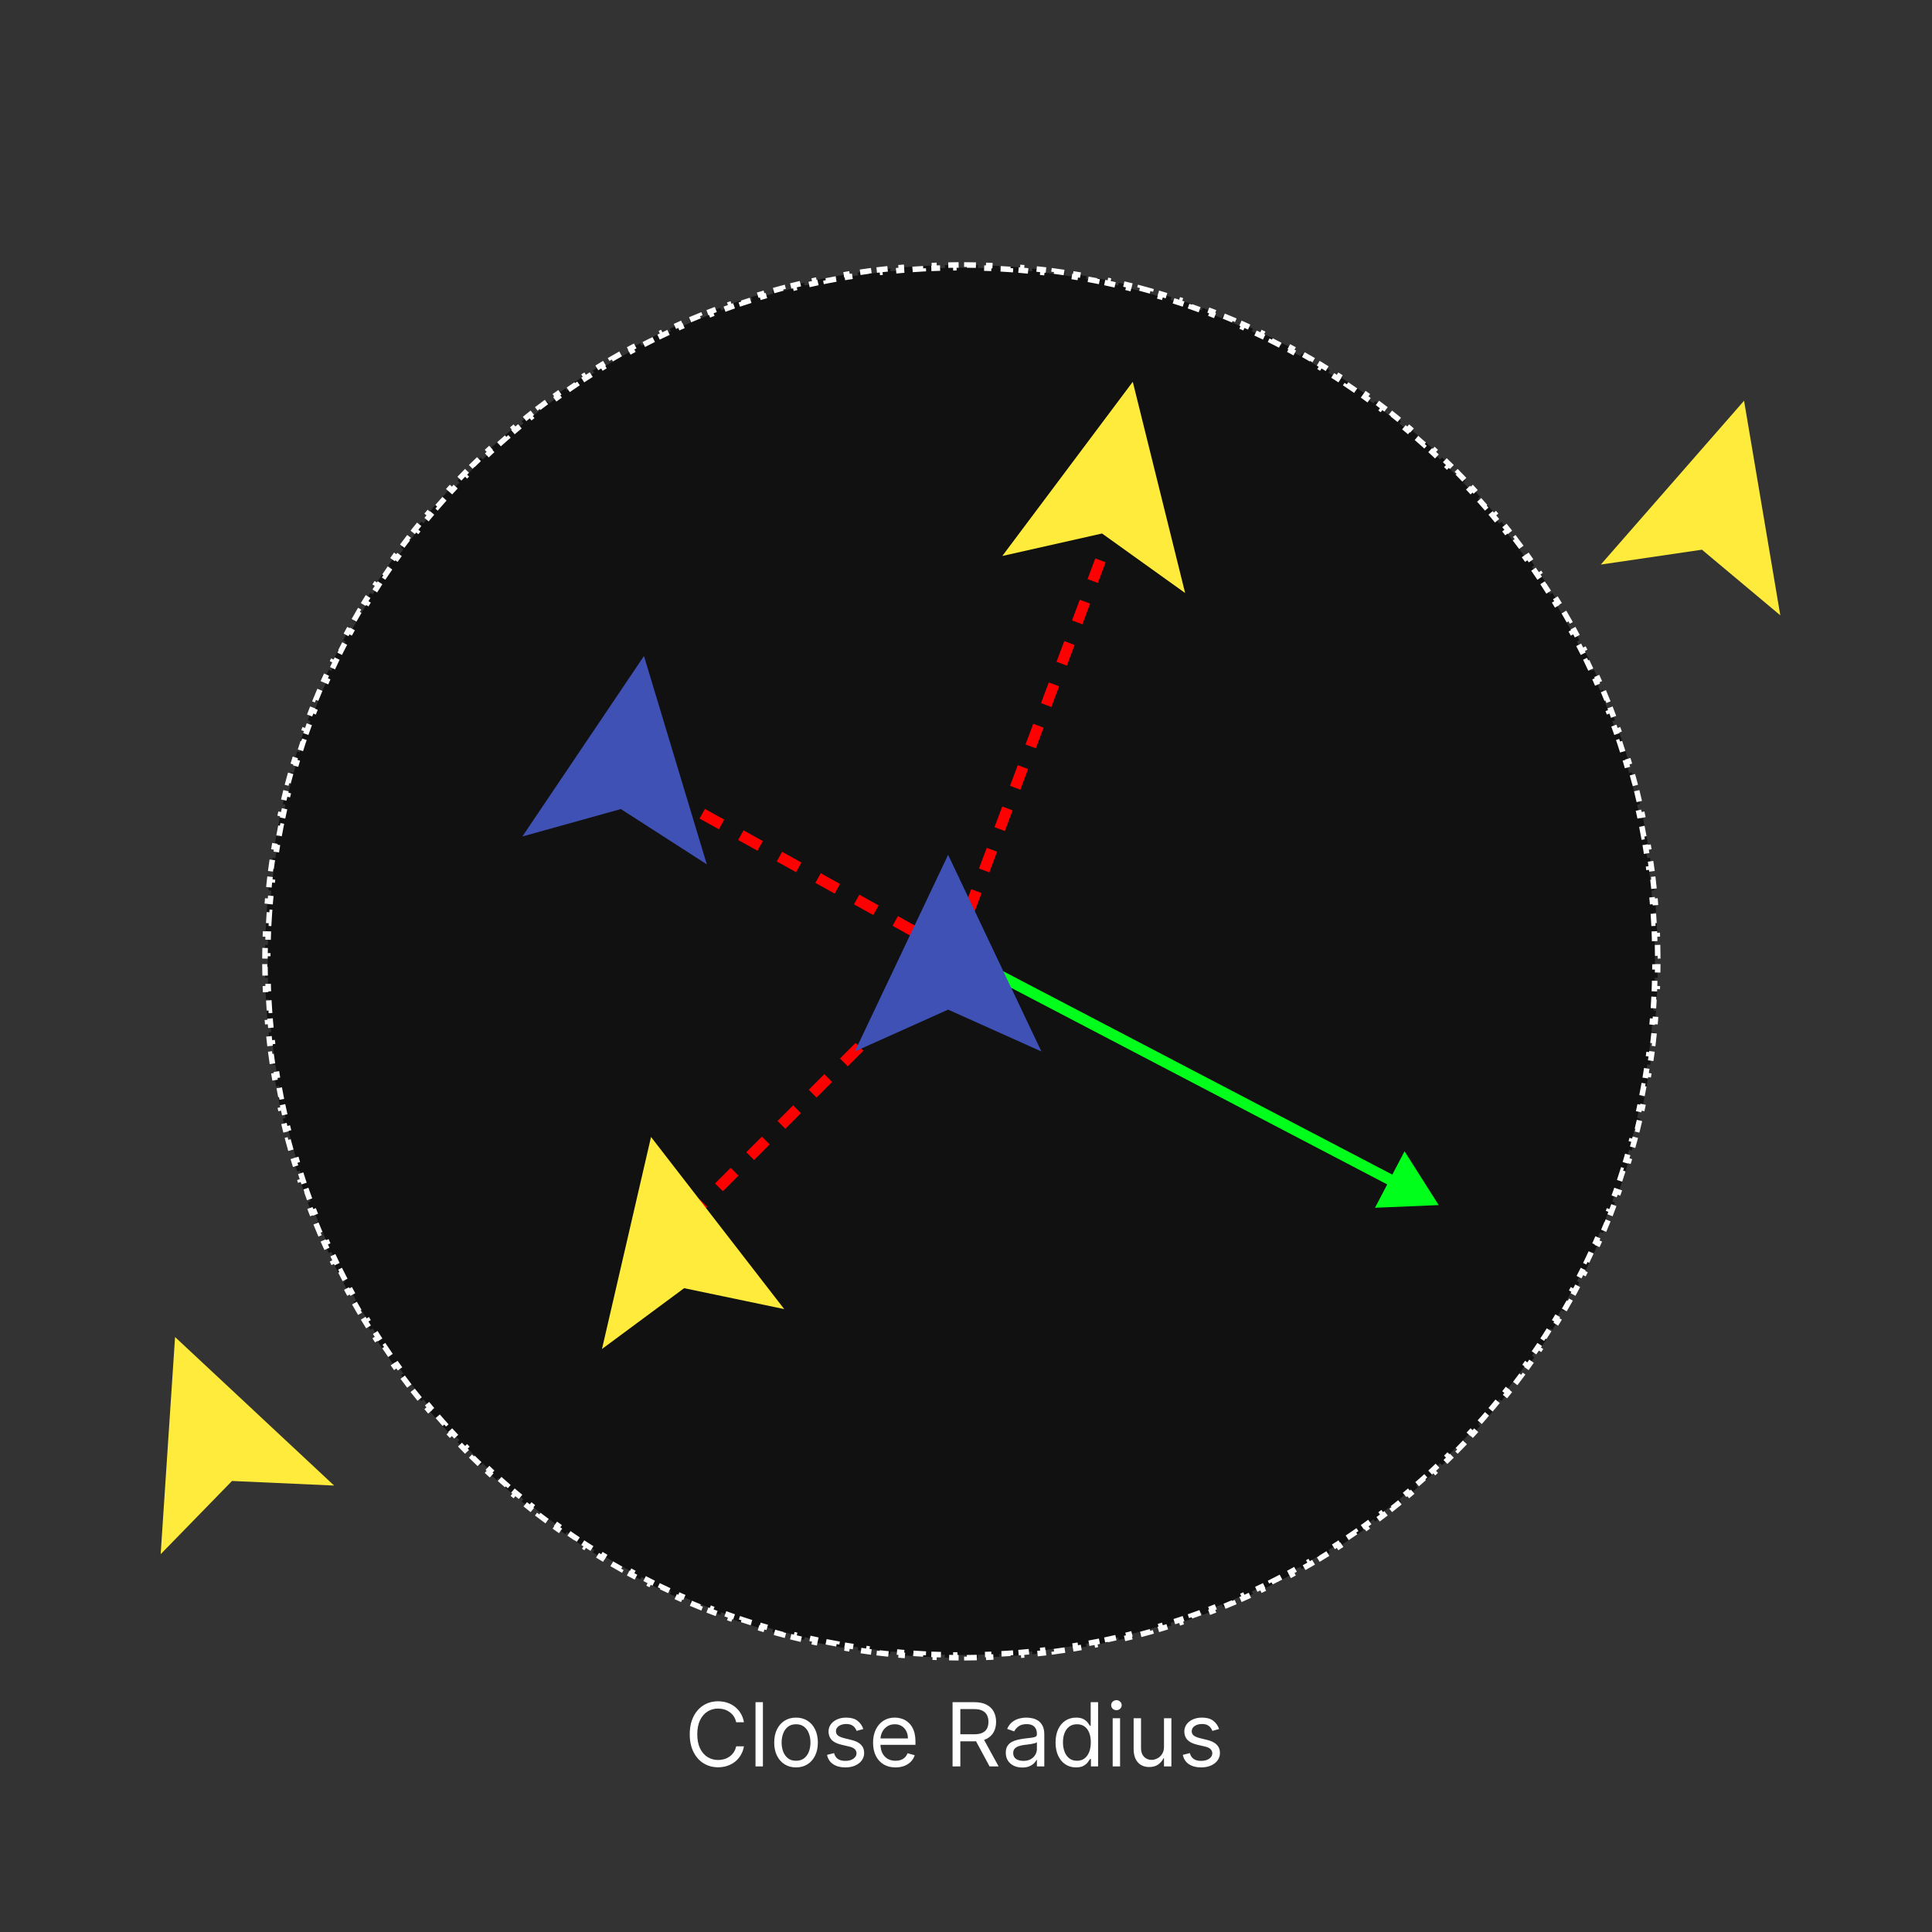 <svg width="175" height="175" viewBox="0 0 175 175" fill="none" xmlns="http://www.w3.org/2000/svg">
<rect x="0" y="0" width="175" height="175" fill="#333333" stroke="none"/>
<path d="M14.553 140.778L15.856 121.108L30.265 134.561L21.015 134.146L14.553 140.778Z" fill="#FFEB3B"/>
<path d="M145 51.138L157.977 36.299L161.259 55.736L154.161 49.791L145 51.138Z" fill="#FFEB3B"/>
<path d="M150.14 85.588C150.148 85.918 150.153 86.249 150.156 86.581L149.906 86.583C149.907 86.748 149.907 86.913 149.907 87.079C149.907 87.244 149.907 87.409 149.906 87.575L150.156 87.577C150.153 87.908 150.148 88.239 150.14 88.57L149.89 88.564C149.883 88.893 149.872 89.221 149.86 89.549L150.11 89.559C150.097 89.889 150.082 90.218 150.064 90.547L149.814 90.533C149.796 90.863 149.776 91.192 149.753 91.521L150.002 91.538C149.979 91.868 149.954 92.198 149.926 92.526L149.676 92.505C149.648 92.832 149.618 93.158 149.585 93.484L149.834 93.509C149.8 93.84 149.764 94.169 149.726 94.497L149.477 94.468C149.439 94.796 149.398 95.122 149.355 95.448L149.603 95.481C149.559 95.808 149.513 96.134 149.465 96.46L149.217 96.423C149.169 96.749 149.118 97.075 149.064 97.4L149.311 97.44C149.257 97.767 149.2 98.093 149.141 98.417L148.895 98.373C148.836 98.696 148.775 99.019 148.712 99.341L148.957 99.389C148.893 99.714 148.826 100.037 148.757 100.36L148.512 100.308C148.443 100.63 148.372 100.952 148.298 101.272L148.541 101.328C148.467 101.65 148.39 101.971 148.311 102.291L148.068 102.231C147.989 102.551 147.908 102.869 147.824 103.187L148.065 103.251C147.981 103.571 147.893 103.89 147.804 104.208L147.563 104.14C147.474 104.457 147.383 104.773 147.289 105.087L147.528 105.159C147.434 105.475 147.337 105.791 147.237 106.105L146.999 106.03C146.9 106.344 146.798 106.658 146.694 106.97L146.931 107.049C146.826 107.363 146.719 107.675 146.61 107.986L146.374 107.903C146.265 108.214 146.154 108.523 146.04 108.831L146.275 108.917C146.16 109.228 146.043 109.537 145.924 109.846L145.691 109.755C145.572 110.062 145.451 110.368 145.327 110.673L145.559 110.767C145.435 111.073 145.308 111.377 145.18 111.681L144.95 111.583C144.821 111.887 144.69 112.189 144.557 112.49L144.785 112.591C144.651 112.893 144.515 113.194 144.377 113.494L144.15 113.389C144.012 113.688 143.872 113.985 143.73 114.281L143.955 114.389C143.811 114.687 143.666 114.984 143.518 115.28L143.294 115.168C143.147 115.462 142.997 115.755 142.845 116.047L143.067 116.162C142.915 116.455 142.76 116.747 142.603 117.037L142.383 116.918C142.227 117.208 142.068 117.496 141.907 117.783L142.125 117.905C141.963 118.194 141.799 118.481 141.633 118.766L141.417 118.64C141.251 118.924 141.084 119.207 140.914 119.489L141.128 119.618C140.957 119.901 140.784 120.182 140.609 120.463L140.397 120.33C140.223 120.609 140.046 120.887 139.867 121.163L140.077 121.299C139.898 121.576 139.716 121.852 139.533 122.126L139.325 121.987C139.142 122.261 138.957 122.533 138.769 122.803L138.975 122.946C138.787 123.217 138.597 123.487 138.404 123.756L138.201 123.61C138.01 123.878 137.816 124.144 137.621 124.408L137.821 124.557C137.625 124.822 137.426 125.086 137.226 125.349L137.027 125.197C136.827 125.459 136.625 125.718 136.422 125.977L136.618 126.132C136.413 126.391 136.207 126.648 135.998 126.904L135.804 126.746C135.596 127.002 135.386 127.255 135.175 127.507L135.366 127.668C135.153 127.92 134.938 128.172 134.722 128.421L134.533 128.257C134.317 128.505 134.1 128.752 133.88 128.997L134.066 129.164C133.846 129.41 133.624 129.654 133.399 129.897L133.216 129.727C132.992 129.968 132.767 130.208 132.54 130.446L132.721 130.619C132.493 130.858 132.263 131.095 132.031 131.33L131.853 131.155C131.622 131.389 131.389 131.622 131.155 131.853L131.33 132.031C131.095 132.263 130.858 132.493 130.619 132.721L130.446 132.54C130.208 132.767 129.968 132.992 129.727 133.216L129.897 133.399C129.654 133.624 129.41 133.846 129.164 134.066L128.997 133.88C128.752 134.1 128.505 134.317 128.257 134.533L128.421 134.722C128.172 134.938 127.92 135.153 127.668 135.366L127.507 135.175C127.255 135.386 127.002 135.596 126.746 135.804L126.904 135.998C126.648 136.207 126.391 136.413 126.132 136.618L125.977 136.422C125.718 136.625 125.459 136.827 125.197 137.027L125.349 137.226C125.087 137.426 124.822 137.625 124.557 137.821L124.408 137.62C124.144 137.816 123.878 138.01 123.61 138.201L123.756 138.404C123.487 138.597 123.217 138.787 122.946 138.975L122.803 138.769C122.533 138.957 122.261 139.142 121.987 139.325L122.126 139.533C121.852 139.716 121.576 139.898 121.299 140.077L121.163 139.867C120.887 140.046 120.609 140.223 120.33 140.397L120.463 140.609C120.182 140.784 119.901 140.957 119.618 141.128L119.489 140.914C119.207 141.084 118.924 141.251 118.64 141.417L118.766 141.633C118.481 141.799 118.194 141.963 117.906 142.125L117.783 141.907C117.496 142.068 117.208 142.227 116.918 142.383L117.037 142.603C116.747 142.76 116.455 142.915 116.162 143.067L116.047 142.845C115.755 142.997 115.462 143.147 115.168 143.294L115.28 143.518C114.984 143.666 114.687 143.811 114.389 143.955L114.281 143.73C113.985 143.872 113.688 144.012 113.389 144.15L113.494 144.377C113.194 144.515 112.893 144.651 112.591 144.785L112.49 144.557C112.189 144.69 111.887 144.821 111.583 144.95L111.681 145.18C111.377 145.308 111.073 145.435 110.767 145.559L110.673 145.327C110.368 145.451 110.062 145.572 109.755 145.691L109.846 145.924C109.537 146.043 109.228 146.16 108.917 146.275L108.831 146.04C108.523 146.154 108.214 146.265 107.903 146.374L107.986 146.61C107.675 146.719 107.363 146.826 107.049 146.931L106.97 146.694C106.658 146.798 106.344 146.9 106.03 146.999L106.105 147.237C105.791 147.337 105.475 147.434 105.159 147.528L105.087 147.289C104.773 147.383 104.457 147.474 104.14 147.563L104.208 147.804C103.89 147.893 103.571 147.981 103.251 148.065L103.187 147.824C102.869 147.908 102.551 147.989 102.231 148.068L102.291 148.311C101.971 148.39 101.65 148.467 101.328 148.541L101.272 148.298C100.952 148.372 100.63 148.443 100.308 148.512L100.36 148.757C100.037 148.826 99.714 148.893 99.389 148.957L99.341 148.712C99.019 148.775 98.696 148.836 98.373 148.895L98.417 149.141C98.093 149.2 97.767 149.257 97.44 149.311L97.399 149.064C97.075 149.118 96.749 149.169 96.423 149.217L96.46 149.465C96.134 149.513 95.808 149.559 95.481 149.603L95.448 149.355C95.122 149.398 94.796 149.439 94.468 149.478L94.497 149.726C94.169 149.764 93.839 149.8 93.509 149.834L93.484 149.585C93.158 149.618 92.832 149.648 92.505 149.676L92.526 149.926C92.198 149.954 91.868 149.979 91.538 150.002L91.521 149.753C91.192 149.776 90.863 149.796 90.533 149.814L90.546 150.064C90.218 150.082 89.889 150.097 89.559 150.11L89.549 149.86C89.221 149.872 88.893 149.883 88.564 149.89L88.57 150.14C88.239 150.148 87.908 150.153 87.577 150.156L87.575 149.906C87.409 149.907 87.244 149.907 87.079 149.907C86.913 149.907 86.748 149.907 86.583 149.906L86.581 150.156C86.249 150.153 85.918 150.148 85.588 150.14L85.594 149.89C85.264 149.883 84.936 149.872 84.608 149.86L84.599 150.11C84.269 150.097 83.939 150.082 83.611 150.064L83.624 149.814C83.294 149.796 82.965 149.776 82.636 149.753L82.619 150.002C82.289 149.979 81.96 149.954 81.631 149.926L81.653 149.676C81.326 149.648 80.999 149.618 80.673 149.585L80.648 149.834C80.318 149.8 79.989 149.764 79.66 149.726L79.689 149.478C79.362 149.439 79.035 149.398 78.709 149.355L78.676 149.603C78.349 149.559 78.023 149.513 77.698 149.465L77.734 149.217C77.408 149.169 77.083 149.118 76.758 149.064L76.717 149.311C76.391 149.257 76.065 149.2 75.74 149.141L75.785 148.895C75.461 148.836 75.138 148.775 74.817 148.712L74.768 148.957C74.444 148.893 74.12 148.826 73.797 148.757L73.85 148.512C73.527 148.443 73.206 148.372 72.885 148.298L72.829 148.541C72.507 148.467 72.186 148.39 71.866 148.311L71.926 148.068C71.607 147.989 71.288 147.908 70.971 147.824L70.907 148.065C70.587 147.981 70.268 147.893 69.95 147.804L70.017 147.563C69.701 147.474 69.385 147.383 69.07 147.289L68.999 147.528C68.682 147.434 68.367 147.337 68.052 147.237L68.127 146.999C67.813 146.9 67.5 146.798 67.188 146.694L67.108 146.931C66.795 146.826 66.483 146.719 66.171 146.61L66.254 146.374C65.944 146.265 65.635 146.154 65.327 146.04L65.24 146.275C64.93 146.16 64.62 146.043 64.312 145.924L64.402 145.691C64.095 145.572 63.789 145.451 63.485 145.327L63.391 145.559C63.085 145.435 62.78 145.308 62.477 145.18L62.574 144.95C62.271 144.821 61.968 144.69 61.667 144.557L61.566 144.785C61.264 144.651 60.963 144.515 60.663 144.377L60.768 144.15C60.47 144.012 60.172 143.872 59.877 143.73L59.768 143.955C59.47 143.811 59.173 143.666 58.878 143.518L58.99 143.294C58.695 143.147 58.402 142.997 58.111 142.845L57.995 143.067C57.702 142.915 57.411 142.76 57.12 142.603L57.239 142.383C56.95 142.227 56.661 142.068 56.374 141.907L56.252 142.125C55.964 141.963 55.677 141.799 55.392 141.633L55.517 141.417C55.233 141.251 54.95 141.084 54.669 140.914L54.54 141.128C54.257 140.957 53.975 140.784 53.695 140.609L53.827 140.397C53.548 140.223 53.27 140.046 52.994 139.867L52.859 140.077C52.581 139.898 52.306 139.716 52.031 139.533L52.17 139.325C51.897 139.142 51.625 138.957 51.354 138.769L51.212 138.975C50.94 138.787 50.67 138.597 50.402 138.404L50.547 138.201C50.28 138.01 50.014 137.816 49.749 137.621L49.601 137.821C49.335 137.625 49.071 137.426 48.809 137.226L48.96 137.027C48.699 136.827 48.439 136.626 48.181 136.422L48.026 136.618C47.767 136.413 47.509 136.207 47.253 135.998L47.411 135.804C47.156 135.596 46.903 135.386 46.651 135.175L46.49 135.366C46.237 135.153 45.986 134.938 45.737 134.722L45.901 134.533C45.652 134.317 45.405 134.1 45.16 133.88L44.994 134.066C44.748 133.846 44.503 133.624 44.261 133.399L44.431 133.216C44.189 132.992 43.949 132.767 43.711 132.54L43.539 132.721C43.3 132.493 43.062 132.263 42.827 132.031L43.002 131.853C42.768 131.622 42.535 131.389 42.304 131.155L42.126 131.33C41.895 131.095 41.665 130.858 41.437 130.619L41.618 130.446C41.39 130.208 41.165 129.968 40.942 129.727L40.758 129.897C40.534 129.654 40.312 129.41 40.091 129.164L40.277 128.997C40.058 128.752 39.84 128.505 39.624 128.257L39.436 128.421C39.219 128.172 39.004 127.92 38.792 127.668L38.983 127.507C38.771 127.255 38.561 127.002 38.353 126.746L38.16 126.904C37.951 126.648 37.744 126.391 37.54 126.132L37.736 125.977C37.532 125.718 37.33 125.459 37.13 125.197L36.932 125.349C36.731 125.087 36.532 124.822 36.336 124.557L36.537 124.408C36.341 124.144 36.148 123.878 35.956 123.61L35.753 123.756C35.561 123.487 35.371 123.217 35.182 122.946L35.388 122.803C35.201 122.533 35.016 122.261 34.832 121.987L34.625 122.126C34.441 121.852 34.26 121.576 34.08 121.299L34.29 121.163C34.111 120.887 33.935 120.609 33.76 120.33L33.548 120.463C33.373 120.182 33.2 119.901 33.029 119.618L33.243 119.489C33.074 119.207 32.906 118.924 32.741 118.64L32.525 118.766C32.358 118.481 32.194 118.194 32.033 117.906L32.251 117.783C32.09 117.496 31.931 117.208 31.774 116.918L31.554 117.037C31.397 116.747 31.243 116.455 31.09 116.162L31.312 116.047C31.16 115.755 31.011 115.462 30.863 115.168L30.64 115.28C30.492 114.984 30.346 114.687 30.203 114.389L30.428 114.281C30.285 113.985 30.145 113.688 30.008 113.389L29.781 113.494C29.642 113.194 29.506 112.893 29.372 112.591L29.601 112.49C29.468 112.189 29.337 111.887 29.208 111.583L28.978 111.681C28.849 111.377 28.723 111.073 28.599 110.767L28.83 110.673C28.707 110.368 28.586 110.062 28.467 109.755L28.234 109.846C28.114 109.537 27.997 109.228 27.883 108.917L28.117 108.831C28.004 108.523 27.892 108.214 27.783 107.903L27.547 107.986C27.438 107.675 27.331 107.363 27.227 107.049L27.464 106.97C27.36 106.658 27.258 106.344 27.159 106.03L26.92 106.105C26.821 105.791 26.724 105.475 26.629 105.159L26.869 105.087C26.775 104.773 26.683 104.457 26.594 104.14L26.354 104.208C26.264 103.89 26.177 103.571 26.092 103.251L26.334 103.187C26.25 102.869 26.168 102.551 26.089 102.231L25.847 102.291C25.767 101.971 25.691 101.65 25.616 101.328L25.86 101.272C25.786 100.952 25.714 100.63 25.645 100.308L25.401 100.36C25.331 100.037 25.265 99.714 25.201 99.389L25.446 99.341C25.382 99.019 25.321 98.696 25.262 98.373L25.016 98.417C24.957 98.093 24.901 97.767 24.847 97.44L25.094 97.399C25.04 97.075 24.989 96.749 24.94 96.423L24.693 96.46C24.644 96.134 24.598 95.808 24.555 95.481L24.802 95.448C24.759 95.122 24.718 94.796 24.68 94.468L24.432 94.497C24.393 94.169 24.357 93.839 24.324 93.509L24.573 93.484C24.54 93.158 24.509 92.832 24.481 92.505L24.232 92.526C24.204 92.198 24.178 91.868 24.155 91.538L24.405 91.521C24.382 91.192 24.361 90.863 24.343 90.533L24.094 90.546C24.076 90.218 24.061 89.889 24.048 89.559L24.298 89.549C24.285 89.221 24.275 88.893 24.267 88.564L24.017 88.57C24.01 88.239 24.005 87.908 24.002 87.577L24.252 87.575C24.251 87.409 24.25 87.244 24.25 87.079C24.25 86.913 24.251 86.748 24.252 86.583L24.002 86.581C24.005 86.249 24.01 85.918 24.017 85.588L24.267 85.594C24.275 85.264 24.285 84.936 24.298 84.608L24.048 84.599C24.061 84.269 24.076 83.939 24.094 83.611L24.343 83.624C24.361 83.294 24.382 82.965 24.405 82.636L24.155 82.619C24.178 82.289 24.204 81.96 24.232 81.631L24.481 81.653C24.509 81.326 24.54 80.999 24.573 80.673L24.324 80.648C24.357 80.318 24.393 79.989 24.432 79.66L24.68 79.689C24.718 79.362 24.759 79.035 24.802 78.709L24.555 78.676C24.598 78.349 24.644 78.023 24.693 77.698L24.94 77.734C24.989 77.408 25.04 77.083 25.094 76.758L24.847 76.717C24.901 76.391 24.957 76.065 25.016 75.74L25.262 75.785C25.321 75.461 25.382 75.138 25.446 74.817L25.201 74.768C25.265 74.444 25.331 74.12 25.401 73.797L25.645 73.85C25.714 73.527 25.786 73.206 25.86 72.885L25.616 72.829C25.691 72.507 25.767 72.186 25.847 71.866L26.089 71.926C26.168 71.607 26.25 71.288 26.334 70.971L26.092 70.907C26.177 70.587 26.264 70.268 26.354 69.95L26.594 70.017C26.683 69.701 26.775 69.385 26.869 69.07L26.629 68.999C26.724 68.682 26.821 68.367 26.92 68.052L27.159 68.127C27.258 67.813 27.36 67.5 27.464 67.188L27.227 67.108C27.331 66.795 27.438 66.483 27.547 66.171L27.783 66.254C27.892 65.944 28.004 65.635 28.117 65.327L27.883 65.24C27.997 64.93 28.114 64.62 28.234 64.312L28.467 64.402C28.586 64.095 28.707 63.789 28.83 63.485L28.599 63.391C28.723 63.085 28.849 62.78 28.978 62.477L29.208 62.574C29.337 62.271 29.468 61.968 29.601 61.667L29.372 61.566C29.506 61.264 29.642 60.963 29.781 60.663L30.008 60.768C30.145 60.47 30.285 60.172 30.428 59.877L30.203 59.768C30.346 59.47 30.492 59.173 30.64 58.878L30.863 58.99C31.011 58.695 31.16 58.402 31.312 58.111L31.09 57.995C31.243 57.702 31.397 57.411 31.554 57.12L31.774 57.239C31.931 56.95 32.09 56.661 32.251 56.374L32.033 56.252C32.194 55.964 32.358 55.677 32.525 55.392L32.741 55.517C32.906 55.233 33.074 54.95 33.243 54.669L33.029 54.54C33.2 54.257 33.373 53.975 33.548 53.695L33.76 53.827C33.935 53.548 34.111 53.271 34.29 52.994L34.08 52.859C34.26 52.581 34.441 52.306 34.625 52.031L34.832 52.17C35.016 51.897 35.201 51.625 35.388 51.354L35.182 51.212C35.371 50.94 35.561 50.67 35.753 50.402L35.956 50.547C36.148 50.28 36.341 50.014 36.537 49.749L36.336 49.601C36.532 49.335 36.731 49.071 36.932 48.809L37.13 48.96C37.33 48.699 37.532 48.439 37.736 48.181L37.54 48.026C37.744 47.767 37.951 47.509 38.16 47.253L38.353 47.411C38.561 47.156 38.771 46.903 38.983 46.651L38.792 46.49C39.004 46.237 39.219 45.986 39.435 45.737L39.624 45.901C39.84 45.652 40.058 45.405 40.277 45.16L40.091 44.994C40.312 44.748 40.534 44.503 40.758 44.261L40.942 44.431C41.165 44.189 41.39 43.949 41.618 43.711L41.437 43.539C41.665 43.3 41.895 43.062 42.126 42.827L42.304 43.002C42.535 42.768 42.768 42.535 43.002 42.304L42.827 42.126C43.062 41.895 43.3 41.665 43.539 41.437L43.711 41.618C43.949 41.39 44.189 41.165 44.431 40.942L44.261 40.758C44.503 40.534 44.748 40.312 44.993 40.091L45.16 40.277C45.405 40.058 45.652 39.84 45.901 39.624L45.736 39.436C45.986 39.219 46.237 39.004 46.49 38.792L46.651 38.983C46.903 38.771 47.156 38.561 47.411 38.353L47.253 38.16C47.509 37.951 47.767 37.744 48.026 37.54L48.181 37.736C48.439 37.532 48.699 37.33 48.96 37.13L48.809 36.932C49.071 36.731 49.335 36.532 49.601 36.336L49.749 36.537C50.014 36.341 50.28 36.148 50.547 35.956L50.401 35.753C50.67 35.561 50.94 35.371 51.212 35.182L51.354 35.388C51.625 35.201 51.897 35.016 52.17 34.832L52.031 34.625C52.306 34.441 52.581 34.26 52.858 34.08L52.994 34.29C53.27 34.111 53.548 33.935 53.827 33.76L53.695 33.548C53.975 33.373 54.257 33.2 54.54 33.029L54.669 33.244C54.95 33.074 55.233 32.906 55.517 32.741L55.392 32.525C55.677 32.358 55.964 32.194 56.252 32.033L56.374 32.251C56.661 32.09 56.95 31.931 57.239 31.774L57.12 31.554C57.411 31.397 57.702 31.243 57.995 31.09L58.11 31.312C58.402 31.16 58.695 31.011 58.99 30.863L58.878 30.64C59.173 30.492 59.47 30.346 59.768 30.203L59.877 30.428C60.172 30.285 60.47 30.145 60.768 30.008L60.663 29.781C60.963 29.642 61.264 29.506 61.566 29.372L61.667 29.601C61.968 29.468 62.271 29.337 62.574 29.208L62.477 28.978C62.78 28.849 63.085 28.723 63.391 28.599L63.485 28.83C63.789 28.707 64.095 28.586 64.402 28.467L64.312 28.234C64.62 28.114 64.93 27.997 65.24 27.883L65.327 28.117C65.635 28.004 65.944 27.892 66.254 27.783L66.171 27.547C66.483 27.438 66.795 27.331 67.108 27.227L67.188 27.464C67.5 27.36 67.813 27.258 68.127 27.159L68.052 26.92C68.367 26.821 68.682 26.724 68.999 26.629L69.07 26.869C69.385 26.775 69.701 26.683 70.017 26.594L69.95 26.354C70.268 26.264 70.587 26.177 70.907 26.092L70.971 26.334C71.288 26.25 71.607 26.168 71.926 26.089L71.866 25.847C72.186 25.767 72.507 25.691 72.829 25.616L72.885 25.86C73.206 25.786 73.527 25.714 73.85 25.645L73.797 25.401C74.12 25.331 74.444 25.265 74.768 25.201L74.817 25.446C75.138 25.382 75.461 25.321 75.785 25.262L75.74 25.016C76.065 24.957 76.391 24.901 76.717 24.847L76.758 25.094C77.083 25.04 77.408 24.989 77.734 24.94L77.698 24.693C78.023 24.644 78.349 24.598 78.676 24.555L78.709 24.802C79.035 24.759 79.362 24.718 79.689 24.68L79.66 24.432C79.989 24.393 80.318 24.357 80.648 24.324L80.673 24.573C80.999 24.54 81.326 24.509 81.653 24.481L81.631 24.232C81.96 24.204 82.289 24.178 82.619 24.155L82.636 24.405C82.965 24.382 83.294 24.361 83.624 24.343L83.611 24.094C83.939 24.076 84.269 24.061 84.599 24.048L84.608 24.298C84.936 24.285 85.264 24.275 85.594 24.267L85.588 24.017C85.918 24.01 86.249 24.005 86.581 24.002L86.583 24.252C86.748 24.251 86.913 24.25 87.079 24.25C87.244 24.25 87.409 24.251 87.575 24.252L87.577 24.002C87.908 24.005 88.239 24.01 88.57 24.017L88.564 24.267C88.893 24.275 89.221 24.285 89.549 24.298L89.559 24.048C89.889 24.061 90.218 24.076 90.547 24.094L90.533 24.343C90.863 24.361 91.192 24.382 91.521 24.405L91.538 24.155C91.868 24.178 92.198 24.204 92.526 24.232L92.505 24.481C92.832 24.509 93.158 24.54 93.484 24.573L93.509 24.324C93.84 24.357 94.169 24.393 94.497 24.432L94.468 24.68C94.796 24.718 95.122 24.759 95.448 24.802L95.481 24.555C95.808 24.598 96.134 24.644 96.46 24.693L96.423 24.94C96.749 24.989 97.075 25.04 97.399 25.094L97.44 24.847C97.767 24.901 98.093 24.957 98.417 25.016L98.373 25.262C98.696 25.321 99.019 25.382 99.341 25.446L99.389 25.201C99.714 25.265 100.037 25.331 100.36 25.401L100.308 25.645C100.63 25.714 100.952 25.786 101.272 25.86L101.328 25.616C101.65 25.691 101.971 25.767 102.291 25.847L102.231 26.089C102.551 26.168 102.869 26.25 103.187 26.334L103.251 26.092C103.571 26.177 103.89 26.264 104.208 26.354L104.14 26.594C104.457 26.683 104.773 26.775 105.087 26.869L105.159 26.629C105.475 26.724 105.791 26.821 106.105 26.92L106.03 27.159C106.344 27.258 106.658 27.36 106.97 27.464L107.049 27.227C107.363 27.331 107.675 27.438 107.986 27.547L107.903 27.783C108.214 27.892 108.523 28.004 108.831 28.117L108.917 27.883C109.228 27.997 109.537 28.114 109.846 28.234L109.755 28.467C110.062 28.586 110.368 28.707 110.673 28.83L110.767 28.599C111.073 28.723 111.377 28.849 111.681 28.978L111.583 29.208C111.887 29.337 112.189 29.468 112.49 29.601L112.591 29.372C112.893 29.506 113.194 29.642 113.494 29.781L113.389 30.008C113.688 30.145 113.985 30.285 114.281 30.428L114.389 30.203C114.687 30.346 114.984 30.492 115.28 30.64L115.168 30.863C115.462 31.011 115.755 31.16 116.047 31.312L116.162 31.09C116.455 31.243 116.747 31.397 117.037 31.554L116.918 31.774C117.208 31.931 117.496 32.09 117.783 32.251L117.905 32.033C118.194 32.194 118.481 32.358 118.766 32.525L118.64 32.741C118.924 32.906 119.207 33.074 119.489 33.243L119.618 33.029C119.901 33.2 120.182 33.373 120.463 33.548L120.33 33.76C120.609 33.935 120.887 34.111 121.163 34.29L121.299 34.08C121.576 34.26 121.852 34.441 122.126 34.625L121.987 34.832C122.261 35.016 122.533 35.201 122.803 35.388L122.945 35.182C123.217 35.371 123.487 35.561 123.756 35.753L123.61 35.956C123.878 36.148 124.144 36.341 124.408 36.537L124.557 36.336C124.822 36.532 125.086 36.731 125.349 36.932L125.197 37.13C125.459 37.33 125.718 37.532 125.977 37.736L126.132 37.54C126.391 37.744 126.648 37.951 126.904 38.16L126.746 38.353C127.002 38.561 127.255 38.771 127.507 38.983L127.668 38.792C127.92 39.004 128.172 39.219 128.421 39.435L128.257 39.624C128.505 39.84 128.752 40.058 128.997 40.277L129.164 40.091C129.41 40.312 129.654 40.534 129.897 40.758L129.727 40.942C129.968 41.165 130.208 41.39 130.446 41.618L130.619 41.437C130.858 41.665 131.095 41.895 131.33 42.126L131.155 42.304C131.389 42.535 131.622 42.768 131.853 43.002L132.031 42.827C132.263 43.062 132.493 43.3 132.721 43.539L132.54 43.711C132.767 43.949 132.992 44.189 133.216 44.431L133.399 44.261C133.623 44.503 133.846 44.748 134.066 44.993L133.88 45.16C134.1 45.405 134.317 45.652 134.533 45.901L134.722 45.736C134.938 45.986 135.153 46.237 135.366 46.49L135.175 46.651C135.386 46.903 135.596 47.156 135.804 47.411L135.998 47.253C136.207 47.509 136.413 47.767 136.618 48.026L136.422 48.181C136.625 48.439 136.827 48.699 137.027 48.96L137.226 48.809C137.426 49.071 137.625 49.335 137.821 49.601L137.62 49.749C137.816 50.014 138.01 50.28 138.201 50.547L138.404 50.401C138.597 50.67 138.787 50.94 138.975 51.212L138.769 51.354C138.957 51.625 139.142 51.897 139.325 52.17L139.533 52.031C139.716 52.306 139.898 52.581 140.077 52.858L139.867 52.994C140.046 53.27 140.223 53.548 140.397 53.827L140.609 53.695C140.784 53.975 140.957 54.257 141.128 54.54L140.914 54.669C141.084 54.95 141.251 55.233 141.417 55.517L141.633 55.392C141.799 55.677 141.963 55.964 142.125 56.252L141.907 56.374C142.068 56.661 142.227 56.95 142.383 57.239L142.603 57.12C142.76 57.411 142.915 57.702 143.067 57.995L142.845 58.111C142.997 58.402 143.147 58.695 143.294 58.99L143.518 58.878C143.666 59.173 143.811 59.47 143.955 59.768L143.73 59.877C143.872 60.172 144.012 60.47 144.15 60.768L144.377 60.663C144.515 60.963 144.651 61.264 144.785 61.566L144.557 61.667C144.69 61.968 144.821 62.271 144.95 62.574L145.18 62.477C145.308 62.78 145.435 63.085 145.559 63.391L145.327 63.485C145.451 63.789 145.572 64.095 145.691 64.402L145.924 64.312C146.043 64.62 146.16 64.93 146.275 65.24L146.04 65.327C146.154 65.635 146.265 65.944 146.374 66.254L146.61 66.171C146.719 66.483 146.826 66.795 146.931 67.108L146.694 67.188C146.798 67.5 146.9 67.813 146.999 68.127L147.237 68.052C147.337 68.367 147.434 68.682 147.528 68.999L147.289 69.07C147.383 69.385 147.474 69.701 147.563 70.017L147.804 69.95C147.893 70.268 147.981 70.587 148.065 70.907L147.824 70.971C147.908 71.288 147.989 71.607 148.068 71.926L148.311 71.866C148.39 72.186 148.467 72.507 148.541 72.829L148.298 72.885C148.372 73.206 148.443 73.527 148.512 73.85L148.757 73.797C148.826 74.12 148.893 74.444 148.957 74.768L148.712 74.817C148.775 75.138 148.836 75.461 148.895 75.785L149.141 75.74C149.2 76.065 149.257 76.391 149.311 76.717L149.064 76.758C149.118 77.083 149.169 77.408 149.217 77.734L149.465 77.698C149.513 78.023 149.559 78.349 149.603 78.676L149.355 78.709C149.398 79.035 149.439 79.362 149.477 79.689L149.726 79.66C149.764 79.989 149.8 80.318 149.834 80.648L149.585 80.673C149.618 80.999 149.648 81.326 149.676 81.653L149.926 81.631C149.954 81.96 149.979 82.289 150.002 82.619L149.753 82.636C149.776 82.965 149.796 83.294 149.814 83.624L150.064 83.611C150.082 83.939 150.097 84.269 150.11 84.599L149.86 84.608C149.872 84.936 149.883 85.265 149.89 85.594L150.14 85.588Z" fill="#111111" stroke="white" stroke-width="0.5" stroke-dasharray="1 1"/>
<path d="M86.337 86.336L99.695 50.715" stroke="#FF0000" stroke-dasharray="2 2"/>
<path d="M86.337 86.335L59.622 71.493" stroke="#FF0000" stroke-dasharray="2 2"/>
<path d="M86.337 86.336L61.106 111.568" stroke="#FF0000" stroke-dasharray="2 2"/>
<path d="M130.316 109.157L127.222 104.283L124.548 109.399L130.316 109.157ZM86.085 86.6L126.097 107.516L126.56 106.63L86.548 85.714L86.085 86.6Z" fill="#00FF1A"/>
<path d="M47.316 75.768L58.332 59.42L64.023 78.293L56.236 73.284L47.316 75.768Z" fill="#3F51B5"/>
<path d="M90.789 50.36L102.607 34.582L107.35 53.716L99.822 48.324L90.789 50.36Z" fill="#FFEB3B"/>
<path d="M54.527 122.192L58.969 102.986L71.033 118.576L61.969 116.683L54.527 122.192Z" fill="#FFEB3B"/>
<path d="M77.432 95.241L85.88 77.43L94.329 95.241L85.88 91.452L77.432 95.241Z" fill="#3F51B5"/>
<path d="M67.386 156H66.682C66.64 155.797 66.567 155.619 66.463 155.466C66.361 155.312 66.236 155.184 66.088 155.08C65.942 154.973 65.78 154.894 65.602 154.841C65.424 154.788 65.239 154.761 65.046 154.761C64.693 154.761 64.374 154.85 64.088 155.028C63.804 155.206 63.578 155.469 63.409 155.815C63.242 156.162 63.159 156.587 63.159 157.091C63.159 157.595 63.242 158.02 63.409 158.366C63.578 158.713 63.804 158.975 64.088 159.153C64.374 159.331 64.693 159.42 65.046 159.42C65.239 159.42 65.424 159.394 65.602 159.341C65.78 159.288 65.942 159.209 66.088 159.105C66.236 158.999 66.361 158.869 66.463 158.716C66.567 158.561 66.64 158.383 66.682 158.182H67.386C67.333 158.479 67.237 158.745 67.097 158.98C66.956 159.215 66.782 159.415 66.574 159.58C66.365 159.742 66.132 159.866 65.872 159.952C65.615 160.037 65.339 160.08 65.046 160.08C64.549 160.08 64.108 159.958 63.722 159.716C63.335 159.473 63.031 159.129 62.81 158.682C62.588 158.235 62.477 157.705 62.477 157.091C62.477 156.477 62.588 155.947 62.81 155.5C63.031 155.053 63.335 154.708 63.722 154.466C64.108 154.223 64.549 154.102 65.046 154.102C65.339 154.102 65.615 154.145 65.872 154.23C66.132 154.315 66.365 154.44 66.574 154.605C66.782 154.768 66.956 154.967 67.097 155.202C67.237 155.435 67.333 155.701 67.386 156ZM69.104 154.182V160H68.434V154.182H69.104ZM72.105 160.091C71.711 160.091 71.365 159.997 71.068 159.81C70.773 159.622 70.542 159.36 70.375 159.023C70.21 158.686 70.128 158.292 70.128 157.841C70.128 157.386 70.21 156.99 70.375 156.651C70.542 156.312 70.773 156.048 71.068 155.861C71.365 155.673 71.711 155.58 72.105 155.58C72.499 155.58 72.844 155.673 73.139 155.861C73.437 156.048 73.668 156.312 73.832 156.651C73.999 156.99 74.082 157.386 74.082 157.841C74.082 158.292 73.999 158.686 73.832 159.023C73.668 159.36 73.437 159.622 73.139 159.81C72.844 159.997 72.499 160.091 72.105 160.091ZM72.105 159.489C72.404 159.489 72.651 159.412 72.844 159.259C73.037 159.105 73.18 158.903 73.273 158.653C73.365 158.403 73.412 158.133 73.412 157.841C73.412 157.549 73.365 157.277 73.273 157.026C73.18 156.774 73.037 156.57 72.844 156.415C72.651 156.259 72.404 156.182 72.105 156.182C71.806 156.182 71.56 156.259 71.367 156.415C71.173 156.57 71.03 156.774 70.938 157.026C70.845 157.277 70.798 157.549 70.798 157.841C70.798 158.133 70.845 158.403 70.938 158.653C71.03 158.903 71.173 159.105 71.367 159.259C71.56 159.412 71.806 159.489 72.105 159.489ZM78.197 156.614L77.594 156.784C77.557 156.684 77.501 156.586 77.427 156.491C77.355 156.395 77.256 156.315 77.131 156.253C77.006 156.19 76.846 156.159 76.651 156.159C76.384 156.159 76.162 156.221 75.984 156.344C75.808 156.465 75.719 156.619 75.719 156.807C75.719 156.973 75.78 157.105 75.901 157.202C76.022 157.298 76.212 157.379 76.469 157.443L77.117 157.602C77.507 157.697 77.798 157.842 77.989 158.037C78.181 158.23 78.276 158.479 78.276 158.784C78.276 159.034 78.204 159.258 78.06 159.455C77.918 159.652 77.719 159.807 77.464 159.92C77.208 160.034 76.911 160.091 76.572 160.091C76.127 160.091 75.758 159.994 75.467 159.801C75.175 159.608 74.99 159.326 74.913 158.955L75.549 158.795C75.61 159.03 75.724 159.206 75.893 159.324C76.063 159.441 76.286 159.5 76.56 159.5C76.873 159.5 77.121 159.434 77.305 159.301C77.49 159.167 77.583 159.006 77.583 158.818C77.583 158.667 77.53 158.54 77.424 158.438C77.318 158.333 77.155 158.256 76.935 158.205L76.208 158.034C75.808 157.939 75.515 157.793 75.327 157.594C75.142 157.393 75.049 157.142 75.049 156.841C75.049 156.595 75.118 156.377 75.256 156.188C75.397 155.998 75.587 155.849 75.827 155.741C76.07 155.634 76.344 155.58 76.651 155.58C77.083 155.58 77.422 155.674 77.668 155.864C77.916 156.053 78.093 156.303 78.197 156.614ZM81.115 160.091C80.695 160.091 80.332 159.998 80.027 159.812C79.724 159.625 79.49 159.364 79.325 159.028C79.162 158.691 79.081 158.299 79.081 157.852C79.081 157.405 79.162 157.011 79.325 156.67C79.49 156.328 79.719 156.061 80.013 155.869C80.308 155.676 80.653 155.58 81.047 155.58C81.274 155.58 81.499 155.617 81.72 155.693C81.942 155.769 82.144 155.892 82.325 156.062C82.507 156.231 82.652 156.455 82.76 156.733C82.868 157.011 82.922 157.354 82.922 157.761V158.045H79.558V157.466H82.24C82.24 157.22 82.191 157 82.092 156.807C81.996 156.614 81.858 156.461 81.678 156.349C81.499 156.238 81.289 156.182 81.047 156.182C80.78 156.182 80.549 156.248 80.354 156.381C80.16 156.511 80.012 156.682 79.908 156.892C79.803 157.102 79.751 157.328 79.751 157.568V157.955C79.751 158.284 79.808 158.563 79.922 158.793C80.037 159.02 80.197 159.193 80.402 159.312C80.606 159.43 80.844 159.489 81.115 159.489C81.291 159.489 81.45 159.464 81.592 159.415C81.736 159.364 81.86 159.288 81.965 159.188C82.069 159.085 82.149 158.958 82.206 158.807L82.854 158.989C82.785 159.208 82.671 159.402 82.51 159.568C82.349 159.733 82.15 159.862 81.913 159.955C81.677 160.045 81.41 160.091 81.115 160.091ZM86.283 160V154.182H88.249C88.703 154.182 89.076 154.259 89.368 154.415C89.66 154.568 89.876 154.779 90.016 155.048C90.156 155.317 90.226 155.623 90.226 155.966C90.226 156.309 90.156 156.613 90.016 156.878C89.876 157.143 89.66 157.351 89.371 157.503C89.081 157.652 88.711 157.727 88.26 157.727H86.669V157.091H88.237C88.548 157.091 88.798 157.045 88.987 156.955C89.178 156.864 89.317 156.735 89.402 156.568C89.489 156.4 89.533 156.199 89.533 155.966C89.533 155.733 89.489 155.529 89.402 155.355C89.315 155.181 89.176 155.046 88.984 154.952C88.793 154.855 88.54 154.807 88.226 154.807H86.987V160H86.283ZM89.021 157.386L90.453 160H89.635L88.226 157.386H89.021ZM92.593 160.102C92.317 160.102 92.066 160.05 91.84 159.946C91.615 159.84 91.436 159.688 91.303 159.489C91.171 159.288 91.104 159.045 91.104 158.761C91.104 158.511 91.154 158.309 91.252 158.153C91.351 157.996 91.482 157.873 91.647 157.784C91.812 157.695 91.994 157.629 92.192 157.585C92.393 157.54 92.595 157.504 92.798 157.477C93.063 157.443 93.278 157.418 93.442 157.401C93.609 157.382 93.73 157.35 93.806 157.307C93.884 157.263 93.923 157.187 93.923 157.08V157.057C93.923 156.777 93.846 156.559 93.692 156.403C93.541 156.248 93.311 156.17 93.002 156.17C92.682 156.17 92.431 156.241 92.249 156.381C92.067 156.521 91.94 156.67 91.866 156.83L91.229 156.602C91.343 156.337 91.495 156.131 91.684 155.983C91.875 155.833 92.084 155.729 92.309 155.67C92.536 155.61 92.76 155.58 92.979 155.58C93.12 155.58 93.281 155.597 93.462 155.631C93.646 155.663 93.823 155.73 93.994 155.832C94.166 155.935 94.309 156.089 94.423 156.295C94.536 156.502 94.593 156.778 94.593 157.125V160H93.923V159.409H93.888C93.843 159.504 93.767 159.605 93.661 159.713C93.555 159.821 93.414 159.913 93.238 159.989C93.062 160.064 92.847 160.102 92.593 160.102ZM92.695 159.5C92.96 159.5 93.184 159.448 93.366 159.344C93.549 159.24 93.688 159.105 93.781 158.94C93.875 158.776 93.923 158.602 93.923 158.42V157.807C93.894 157.841 93.832 157.872 93.735 157.901C93.64 157.927 93.531 157.951 93.406 157.972C93.282 157.991 93.162 158.008 93.045 158.023C92.929 158.036 92.835 158.047 92.763 158.057C92.589 158.08 92.426 158.116 92.275 158.168C92.125 158.217 92.004 158.292 91.911 158.392C91.82 158.491 91.775 158.625 91.775 158.795C91.775 159.028 91.861 159.205 92.033 159.324C92.208 159.441 92.428 159.5 92.695 159.5ZM97.465 160.091C97.101 160.091 96.78 159.999 96.501 159.815C96.223 159.63 96.005 159.368 95.848 159.031C95.691 158.692 95.612 158.292 95.612 157.83C95.612 157.371 95.691 156.973 95.848 156.636C96.005 156.299 96.224 156.039 96.504 155.855C96.785 155.671 97.108 155.58 97.476 155.58C97.76 155.58 97.984 155.627 98.149 155.722C98.316 155.814 98.443 155.92 98.53 156.04C98.619 156.157 98.688 156.254 98.737 156.33H98.794V154.182H99.465V160H98.817V159.33H98.737C98.688 159.409 98.618 159.509 98.527 159.631C98.436 159.75 98.306 159.857 98.138 159.952C97.969 160.045 97.745 160.091 97.465 160.091ZM97.555 159.489C97.824 159.489 98.052 159.419 98.237 159.278C98.423 159.136 98.564 158.94 98.66 158.69C98.757 158.438 98.805 158.148 98.805 157.818C98.805 157.492 98.758 157.207 98.663 156.963C98.569 156.717 98.428 156.526 98.243 156.389C98.057 156.251 97.828 156.182 97.555 156.182C97.271 156.182 97.035 156.255 96.845 156.401C96.658 156.545 96.517 156.741 96.422 156.989C96.329 157.235 96.283 157.511 96.283 157.818C96.283 158.129 96.33 158.411 96.425 158.665C96.521 158.917 96.663 159.117 96.851 159.267C97.04 159.415 97.275 159.489 97.555 159.489ZM100.786 160V155.636H101.456V160H100.786ZM101.126 154.909C100.996 154.909 100.883 154.865 100.788 154.776C100.696 154.687 100.649 154.58 100.649 154.455C100.649 154.33 100.696 154.223 100.788 154.134C100.883 154.045 100.996 154 101.126 154C101.257 154 101.369 154.045 101.462 154.134C101.556 154.223 101.604 154.33 101.604 154.455C101.604 154.58 101.556 154.687 101.462 154.776C101.369 154.865 101.257 154.909 101.126 154.909ZM105.434 158.216V155.636H106.104V160H105.434V159.261H105.388C105.286 159.483 105.127 159.671 104.911 159.827C104.695 159.98 104.423 160.057 104.093 160.057C103.82 160.057 103.578 159.997 103.366 159.878C103.154 159.757 102.987 159.575 102.866 159.332C102.745 159.088 102.684 158.78 102.684 158.409V155.636H103.354V158.364C103.354 158.682 103.443 158.936 103.621 159.125C103.801 159.314 104.031 159.409 104.309 159.409C104.476 159.409 104.645 159.366 104.817 159.281C104.992 159.196 105.138 159.065 105.255 158.889C105.374 158.713 105.434 158.489 105.434 158.216ZM110.423 156.614L109.821 156.784C109.783 156.684 109.727 156.586 109.653 156.491C109.581 156.395 109.483 156.315 109.358 156.253C109.233 156.19 109.073 156.159 108.878 156.159C108.611 156.159 108.388 156.221 108.21 156.344C108.034 156.465 107.946 156.619 107.946 156.807C107.946 156.973 108.007 157.105 108.128 157.202C108.249 157.298 108.438 157.379 108.696 157.443L109.344 157.602C109.734 157.697 110.025 157.842 110.216 158.037C110.407 158.23 110.503 158.479 110.503 158.784C110.503 159.034 110.431 159.258 110.287 159.455C110.145 159.652 109.946 159.807 109.69 159.92C109.435 160.034 109.137 160.091 108.798 160.091C108.353 160.091 107.985 159.994 107.693 159.801C107.402 159.608 107.217 159.326 107.139 158.955L107.776 158.795C107.836 159.03 107.951 159.206 108.119 159.324C108.29 159.441 108.512 159.5 108.787 159.5C109.099 159.5 109.348 159.434 109.531 159.301C109.717 159.167 109.81 159.006 109.81 158.818C109.81 158.667 109.757 158.54 109.651 158.438C109.545 158.333 109.382 158.256 109.162 158.205L108.435 158.034C108.035 157.939 107.741 157.793 107.554 157.594C107.368 157.393 107.276 157.142 107.276 156.841C107.276 156.595 107.345 156.377 107.483 156.188C107.623 155.998 107.813 155.849 108.054 155.741C108.296 155.634 108.571 155.58 108.878 155.58C109.31 155.58 109.649 155.674 109.895 155.864C110.143 156.053 110.319 156.303 110.423 156.614Z" fill="white"/>
</svg>
